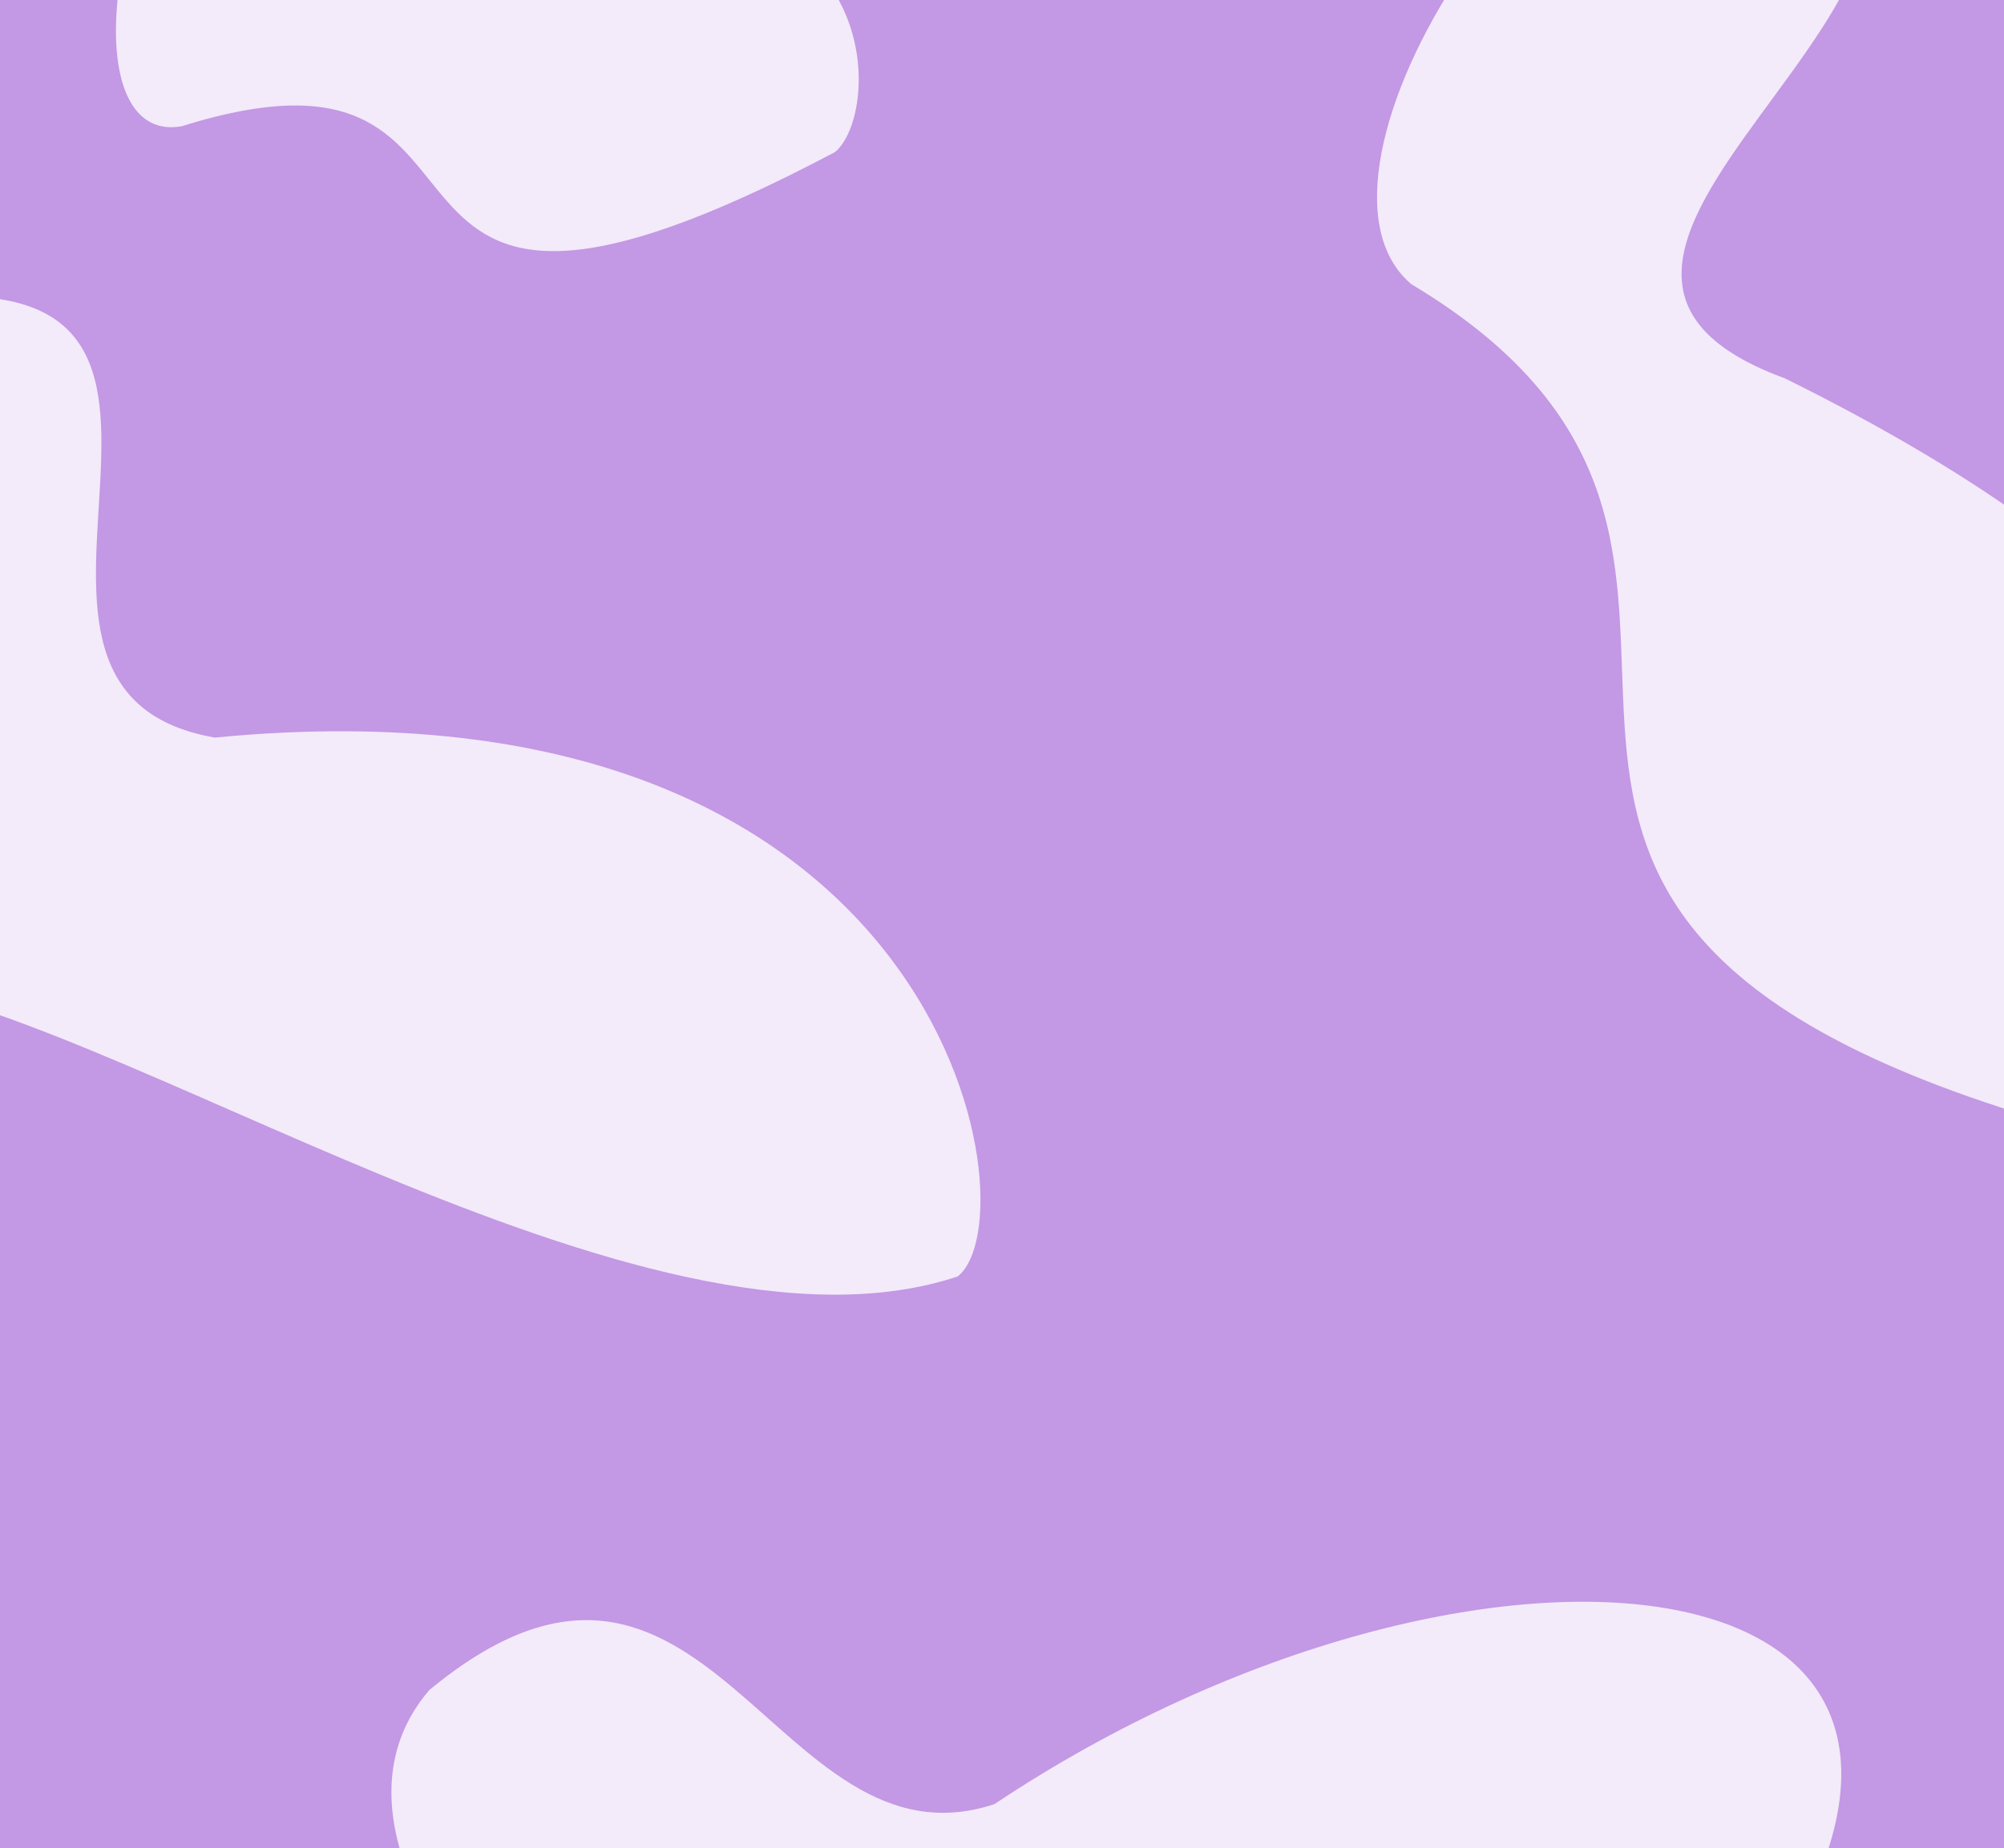 <svg width="2259" height="2084" viewBox="0 0 2259 2084" fill="none" xmlns="http://www.w3.org/2000/svg">
<rect x="0" y="0" width="2259" height="2084" fill="#333333" stroke="none"/>
<g clip-path="url(#clip0_245_917)">
<rect width="2259" height="2084" fill="#C398E4"/>
<path d="M242.235 831.649C1068.89 751.676 1166 1370.8 1079.55 1439.28C725.435 1557.07 119.386 1130.46 -154.834 1105.88C-367.75 1096.61 -378.033 470.988 -134.938 342.675C345.609 262.368 -79.163 776.004 242.235 831.649Z" fill="white" fill-opacity="0.8"/>
<path d="M2011.89 426.539C2931.82 881.353 2408.9 1261.17 2311.49 1266.02C1474.63 1022.23 2107.97 630.011 1590.93 320.43C1441.98 194.661 1754.43 -295.288 1995.51 -259.198C2383.44 -53.693 1617.83 282.132 2011.89 426.539Z" fill="white" fill-opacity="0.8"/>
<path d="M478.257 -68.142C1000.71 -223.522 1001.83 120.47 941.431 171.366C338.214 490.691 624.345 10.785 204.699 142.406C72.998 165.211 126.57 -194.004 290.255 -300.096C597.206 -409.912 283.446 -57.722 478.257 -68.142Z" fill="white" fill-opacity="0.8"/>
<path d="M1120.91 2034.27C1669.32 1668.49 2333.34 1743.99 1973.3 2249.34C1469.41 2831.79 1404.96 2179.7 970.768 2481.3C817.406 2554.79 288.807 2133.27 483.872 1905.68C797.314 1646.34 872.521 2116.3 1120.91 2034.27Z" fill="white" fill-opacity="0.8"/>
</g>
<defs>
<clipPath id="clip0_245_917">
<rect width="2259" height="2084" fill="white"/>
</clipPath>
</defs>
</svg>
